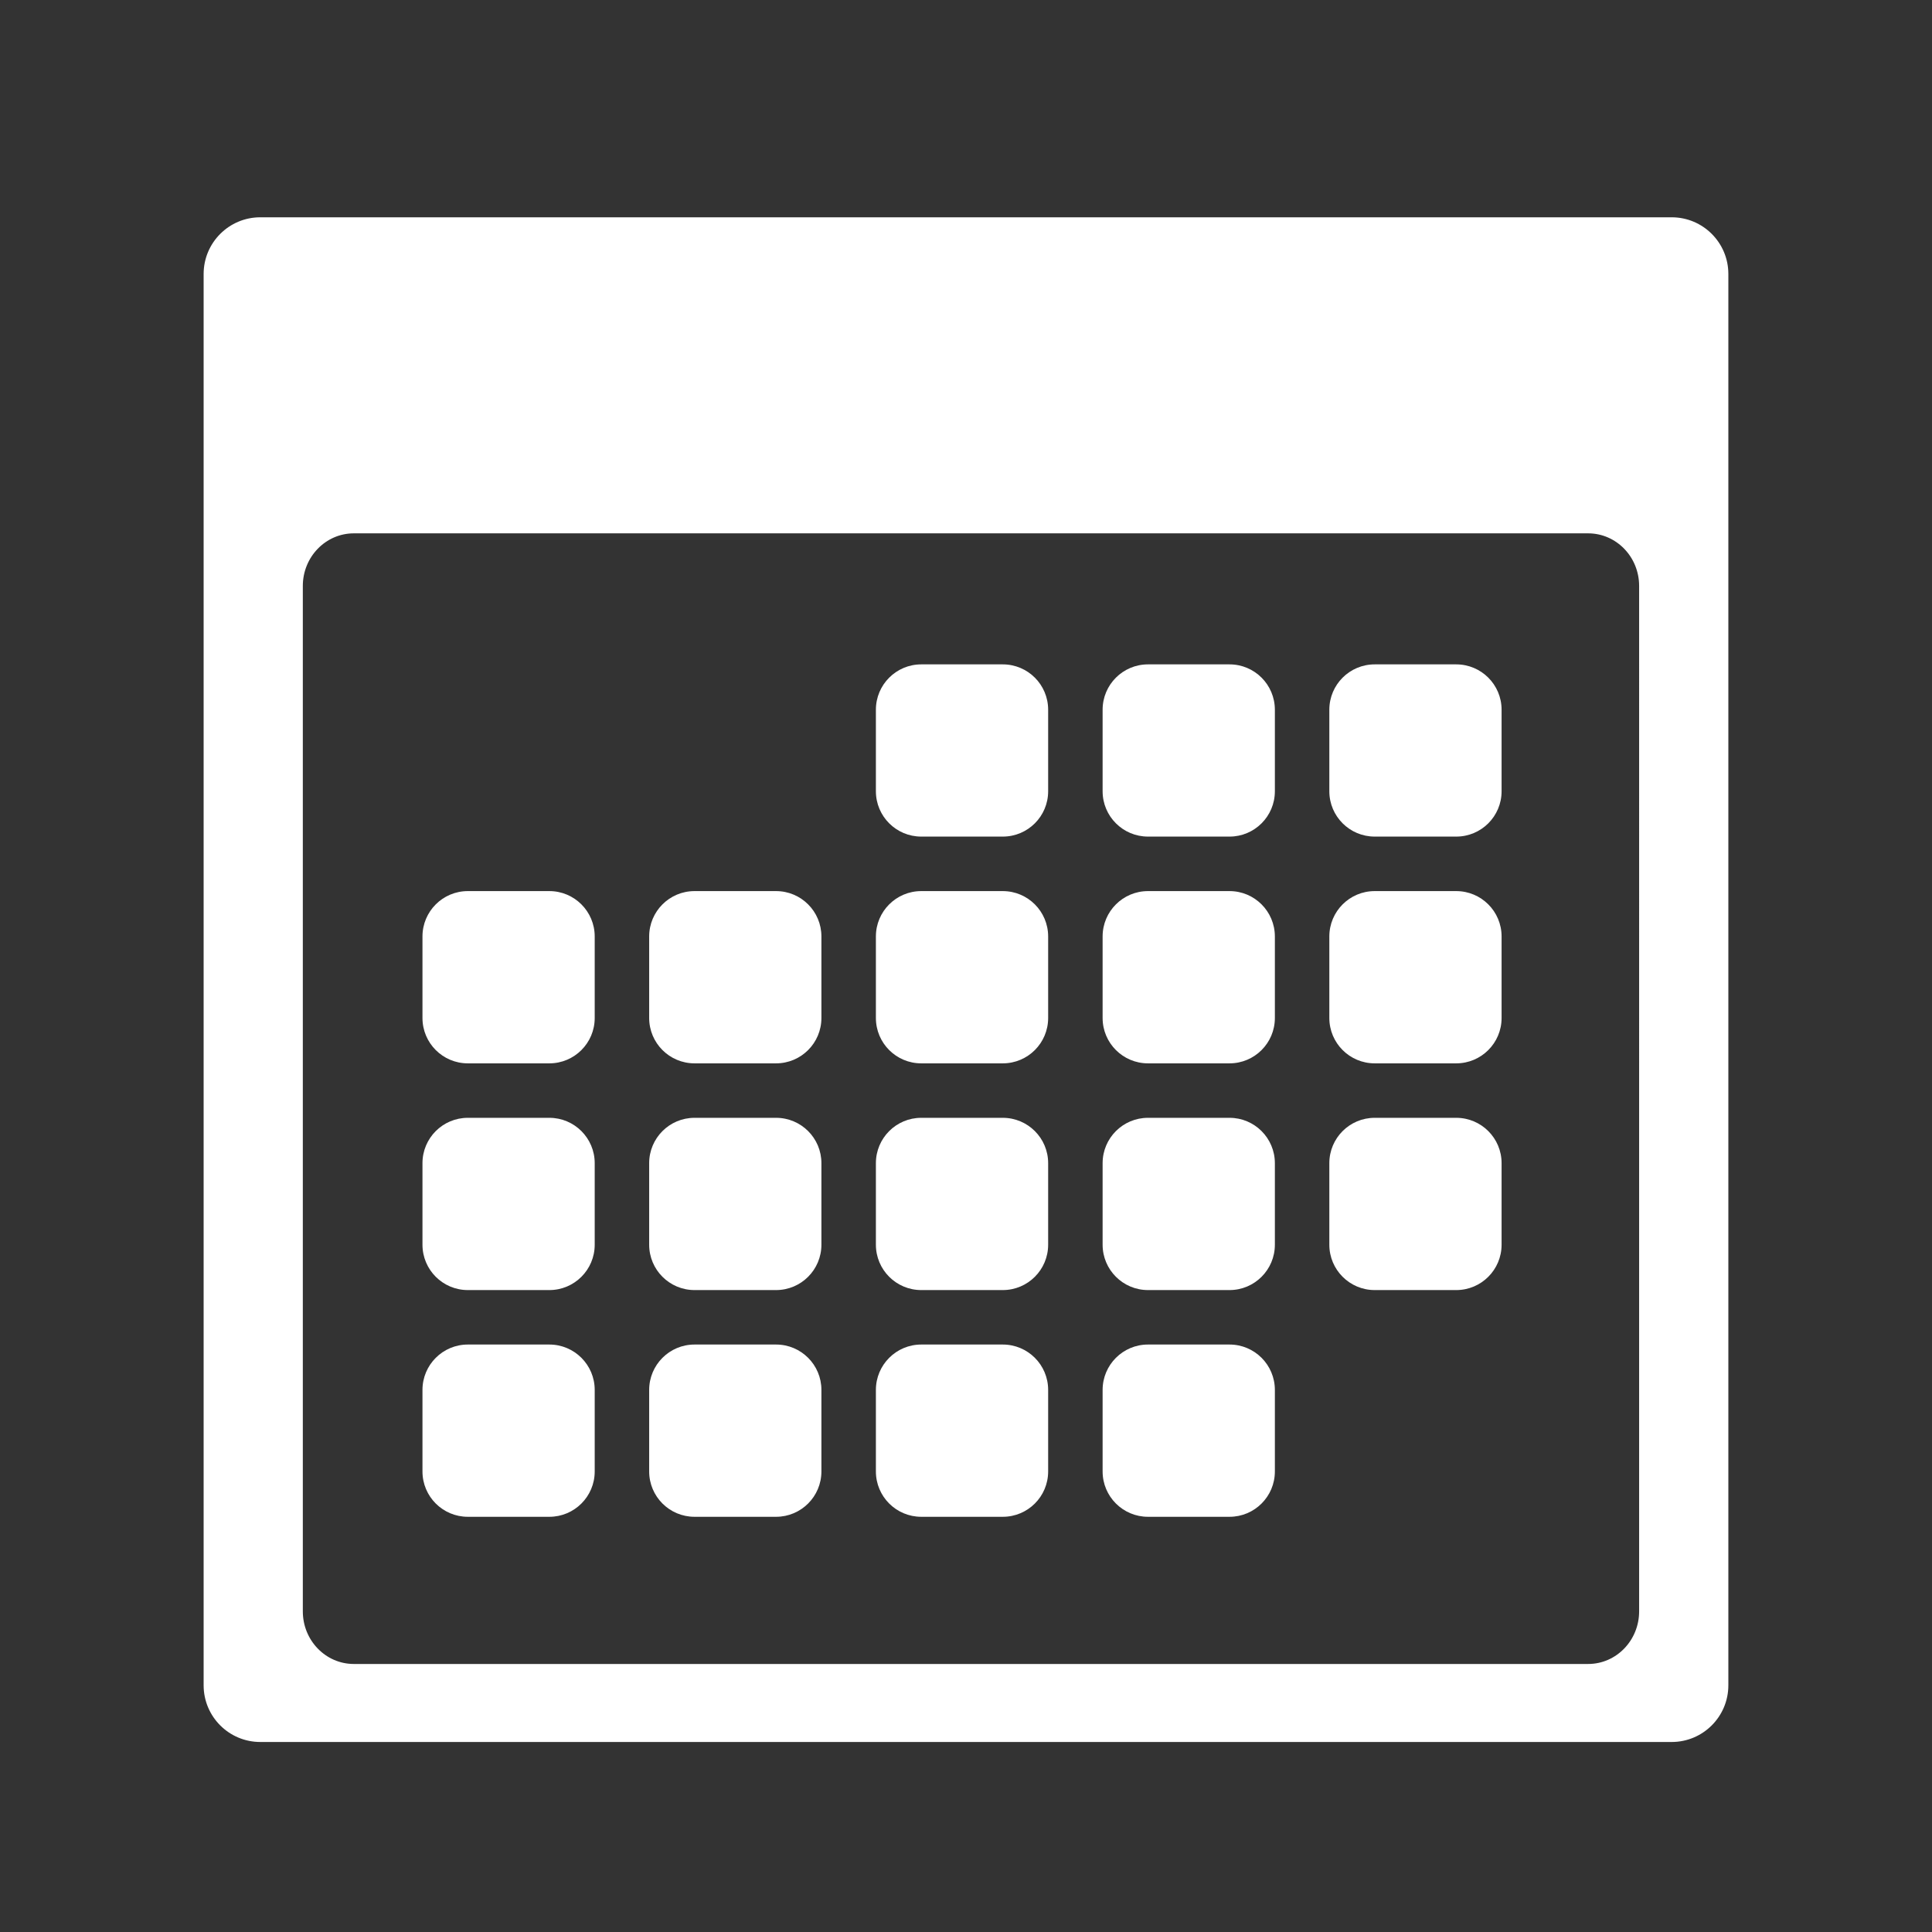 <?xml version="1.0" encoding="utf-8"?>
<!-- Generator: Adobe Illustrator 15.0.2, SVG Export Plug-In . SVG Version: 6.00 Build 0)  -->
<!DOCTYPE svg PUBLIC "-//W3C//DTD SVG 1.1//EN" "http://www.w3.org/Graphics/SVG/1.1/DTD/svg11.dtd">
<svg version="1.1" id="Layer_22" xmlns="http://www.w3.org/2000/svg" xmlns:xlink="http://www.w3.org/1999/xlink" x="0px" y="0px"
	 width="100px" height="100px" viewBox="0 0 100 100" style="enable-background:new 0 0 100 100;" xml:space="preserve">
<rect x="0" y="0" width="100" height="100" fill="#333333" stroke="none"/>
<g>
	<g>
		<path style="fill-rule:evenodd;clip-rule:evenodd;fill:#FFFFFF;" d="M40.169,57.858h-4.221c-1.296,0-2.347,1.051-2.347,2.346
			v4.223c0,1.295,1.051,2.347,2.347,2.347h4.221c1.296,0,2.347-1.052,2.347-2.347v-4.223C42.517,58.909,41.466,57.858,40.169,57.858
			z M40.169,46.123h-4.221c-1.296,0-2.347,1.052-2.347,2.347v4.222c0,1.296,1.051,2.347,2.347,2.347h4.221
			c1.296,0,2.347-1.051,2.347-2.347V48.47C42.517,47.175,41.466,46.123,40.169,46.123z M51.904,69.593h-4.221
			c-1.295,0-2.347,1.052-2.347,2.348v4.222c0,1.296,1.051,2.346,2.347,2.346h4.221c1.297,0,2.348-1.05,2.348-2.346V71.94
			C54.252,70.645,53.201,69.593,51.904,69.593z M51.904,57.858h-4.221c-1.295,0-2.347,1.051-2.347,2.346v4.223
			c0,1.295,1.051,2.347,2.347,2.347h4.221c1.297,0,2.348-1.052,2.348-2.347v-4.223C54.252,58.909,53.201,57.858,51.904,57.858z
			 M40.169,69.593h-4.221c-1.296,0-2.347,1.052-2.347,2.348v4.222c0,1.296,1.051,2.346,2.347,2.346h4.221
			c1.296,0,2.347-1.05,2.347-2.346V71.94C42.517,70.645,41.466,69.593,40.169,69.593z M51.904,46.123h-4.221
			c-1.295,0-2.347,1.052-2.347,2.347v4.222c0,1.296,1.051,2.347,2.347,2.347h4.221c1.297,0,2.348-1.051,2.348-2.347V48.47
			C54.252,47.175,53.201,46.123,51.904,46.123z M28.435,69.593h-4.221c-1.296,0-2.347,1.052-2.347,2.348v4.222
			c0,1.296,1.051,2.346,2.347,2.346h4.221c1.296,0,2.347-1.05,2.347-2.346V71.94C30.782,70.645,29.73,69.593,28.435,69.593z
			 M28.435,57.858h-4.221c-1.296,0-2.347,1.051-2.347,2.346v4.223c0,1.295,1.051,2.347,2.347,2.347h4.221
			c1.296,0,2.347-1.052,2.347-2.347v-4.223C30.782,58.909,29.73,57.858,28.435,57.858z M28.435,46.123h-4.221
			c-1.296,0-2.347,1.052-2.347,2.347v4.222c0,1.296,1.051,2.347,2.347,2.347h4.221c1.296,0,2.347-1.051,2.347-2.347V48.47
			C30.782,47.175,29.73,46.123,28.435,46.123z M75.374,34.388h-4.221c-1.296,0-2.347,1.051-2.347,2.347v4.221
			c0,1.295,1.051,2.346,2.347,2.346h4.221c1.297,0,2.348-1.05,2.348-2.346v-4.221C77.722,35.439,76.671,34.388,75.374,34.388z
			 M75.374,57.858h-4.221c-1.296,0-2.347,1.051-2.347,2.346v4.223c0,1.295,1.051,2.347,2.347,2.347h4.221
			c1.297,0,2.348-1.052,2.348-2.347v-4.223C77.722,58.909,76.671,57.858,75.374,57.858z M63.64,34.388h-4.221
			c-1.296,0-2.348,1.051-2.348,2.347v4.221c0,1.295,1.052,2.346,2.348,2.346h4.221c1.296,0,2.347-1.05,2.347-2.346v-4.221
			C65.986,35.439,64.936,34.388,63.64,34.388z M75.374,46.123h-4.221c-1.296,0-2.347,1.052-2.347,2.347v4.222
			c0,1.296,1.051,2.347,2.347,2.347h4.221c1.297,0,2.348-1.051,2.348-2.347V48.47C77.722,47.175,76.671,46.123,75.374,46.123z
			 M86.524,11.247h-73.05c-1.62,0-2.934,1.313-2.934,2.934v73.05c0,1.621,1.313,2.934,2.934,2.934h73.05
			c1.621,0,2.935-1.313,2.935-2.934V14.18C89.459,12.56,88.146,11.247,86.524,11.247z M84.841,83.404
			c0,1.503-1.181,2.723-2.639,2.723H18.314c-1.458,0-2.64-1.22-2.64-2.723V30.328c0-1.503,1.182-2.722,2.64-2.722h63.888
			c1.458,0,2.639,1.218,2.639,2.722V83.404z M63.64,46.123h-4.221c-1.296,0-2.348,1.052-2.348,2.347v4.222
			c0,1.296,1.052,2.347,2.348,2.347h4.221c1.296,0,2.347-1.051,2.347-2.347V48.47C65.986,47.175,64.936,46.123,63.64,46.123z
			 M51.904,34.388h-4.221c-1.295,0-2.347,1.051-2.347,2.347v4.221c0,1.295,1.051,2.346,2.347,2.346h4.221
			c1.297,0,2.348-1.05,2.348-2.346v-4.221C54.252,35.439,53.201,34.388,51.904,34.388z M63.64,57.858h-4.221
			c-1.296,0-2.348,1.051-2.348,2.346v4.223c0,1.295,1.052,2.347,2.348,2.347h4.221c1.296,0,2.347-1.052,2.347-2.347v-4.223
			C65.986,58.909,64.936,57.858,63.64,57.858z M63.64,69.593h-4.221c-1.296,0-2.348,1.052-2.348,2.348v4.222
			c0,1.296,1.052,2.346,2.348,2.346h4.221c1.296,0,2.347-1.05,2.347-2.346V71.94C65.986,70.645,64.936,69.593,63.64,69.593z"/>
	</g>
</g>
</svg>
